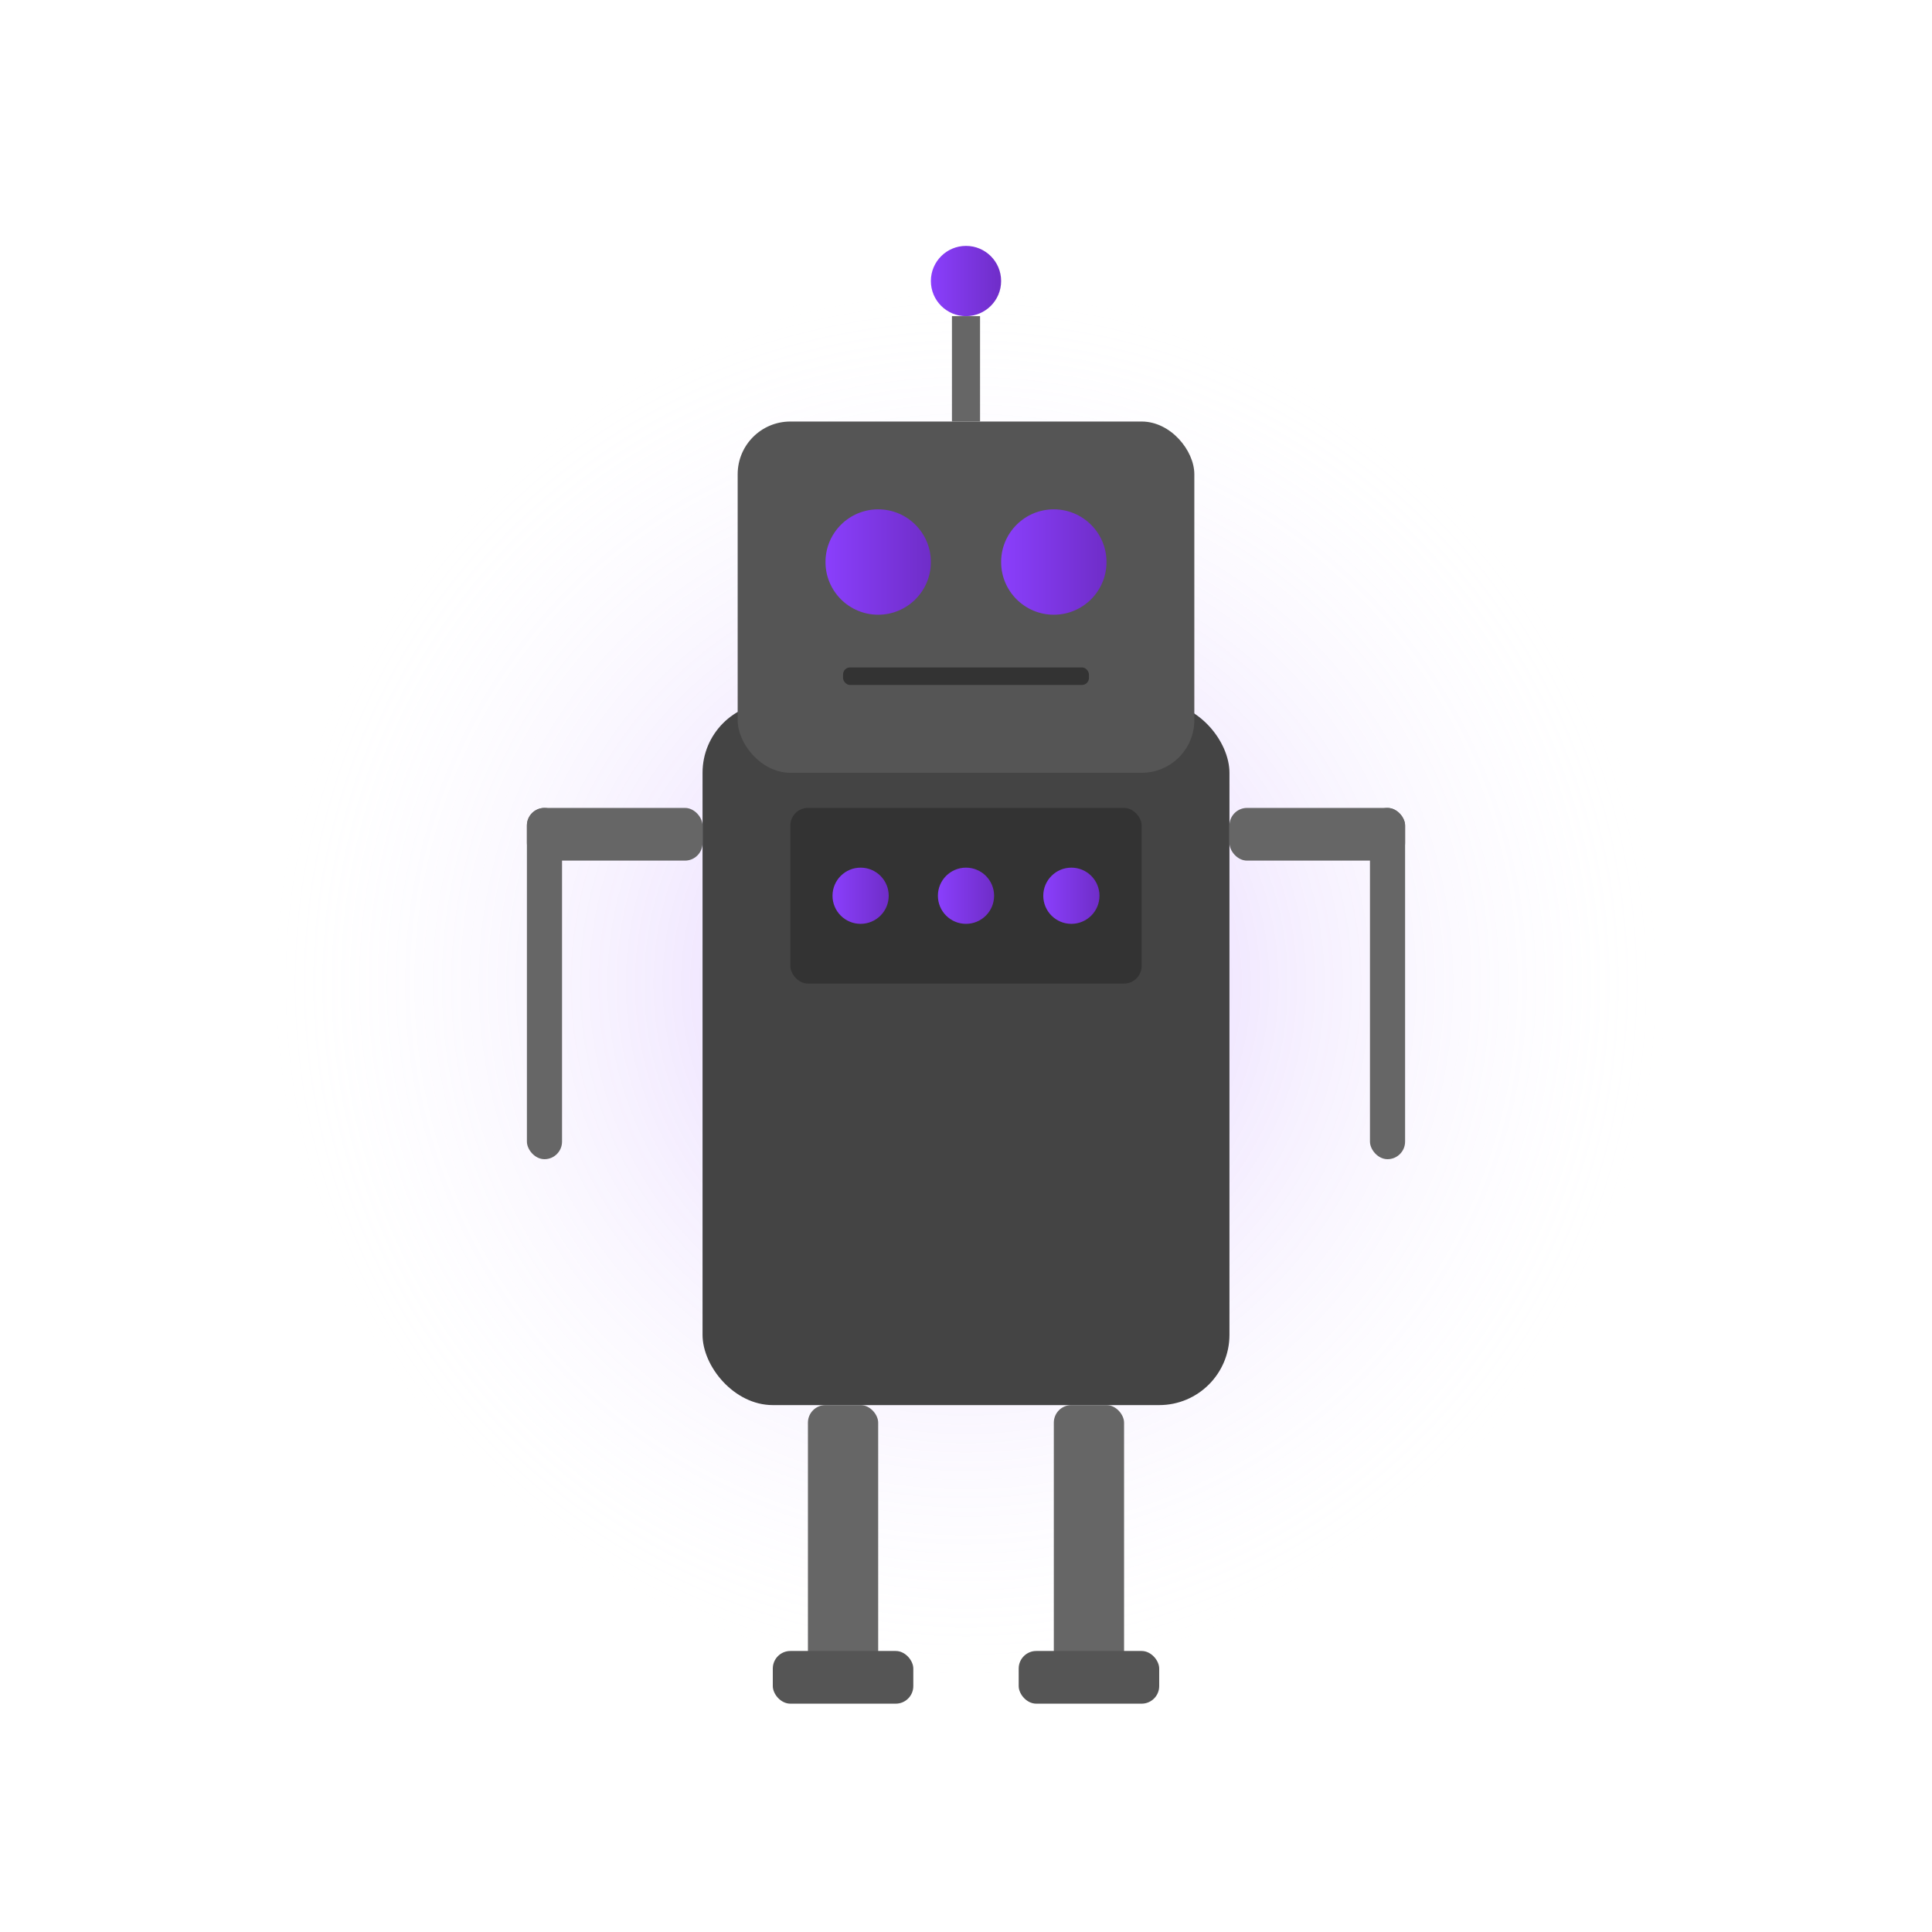 <svg xmlns="http://www.w3.org/2000/svg" width="550" height="550" viewBox="0 0 550 550">
  <defs>
    <linearGradient id="grad1" x1="0%" y1="0%" x2="100%" y2="0%">
      <stop offset="0%" style="stop-color:#8a3ffc;stop-opacity:1" />
      <stop offset="100%" style="stop-color:#6f2dc8;stop-opacity:1" />
    </linearGradient>
    <radialGradient id="grad2" cx="50%" cy="50%" r="50%" fx="50%" fy="50%">
      <stop offset="0%" style="stop-color:#8a3ffc;stop-opacity:0.3" />
      <stop offset="100%" style="stop-color:#ffffff;stop-opacity:0" />
    </radialGradient>
  </defs>
  
  <!-- Background glow -->
  <circle cx="275" cy="280" r="200" fill="url(#grad2)" />
  
  <!-- Robot Body -->
  <rect x="200" y="200" width="150" height="200" rx="20" fill="#444" />
  
  <!-- Robot Head -->
  <rect x="210" y="120" width="130" height="100" rx="15" fill="#555" />
  
  <!-- Robot Eyes -->
  <circle cx="250" cy="160" r="15" fill="url(#grad1)" />
  <circle cx="300" cy="160" r="15" fill="url(#grad1)" />
  
  <!-- Robot Mouth -->
  <rect x="240" y="190" width="70" height="5" rx="2" fill="#333" />
  
  <!-- Robot Antenna -->
  <line x1="275" y1="120" x2="275" y2="90" stroke="#666" stroke-width="8" />
  <circle cx="275" cy="80" r="10" fill="url(#grad1)" />
  
  <!-- Robot Arms -->
  <rect x="150" y="230" width="50" height="15" rx="5" fill="#666" />
  <rect x="350" y="230" width="50" height="15" rx="5" fill="#666" />
  <rect x="150" y="230" width="10" height="100" rx="5" fill="#666" />
  <rect x="390" y="230" width="10" height="100" rx="5" fill="#666" />
  
  <!-- Robot Legs -->
  <rect x="230" y="400" width="20" height="80" rx="5" fill="#666" />
  <rect x="300" y="400" width="20" height="80" rx="5" fill="#666" />
  <rect x="220" y="470" width="40" height="15" rx="5" fill="#555" />
  <rect x="290" y="470" width="40" height="15" rx="5" fill="#555" />
  
  <!-- Robot Control Panel -->
  <rect x="225" y="230" width="100" height="50" rx="5" fill="#333" />
  <circle cx="245" cy="255" r="8" fill="url(#grad1)" />
  <circle cx="275" cy="255" r="8" fill="url(#grad1)" />
  <circle cx="305" cy="255" r="8" fill="url(#grad1)" />
</svg> 